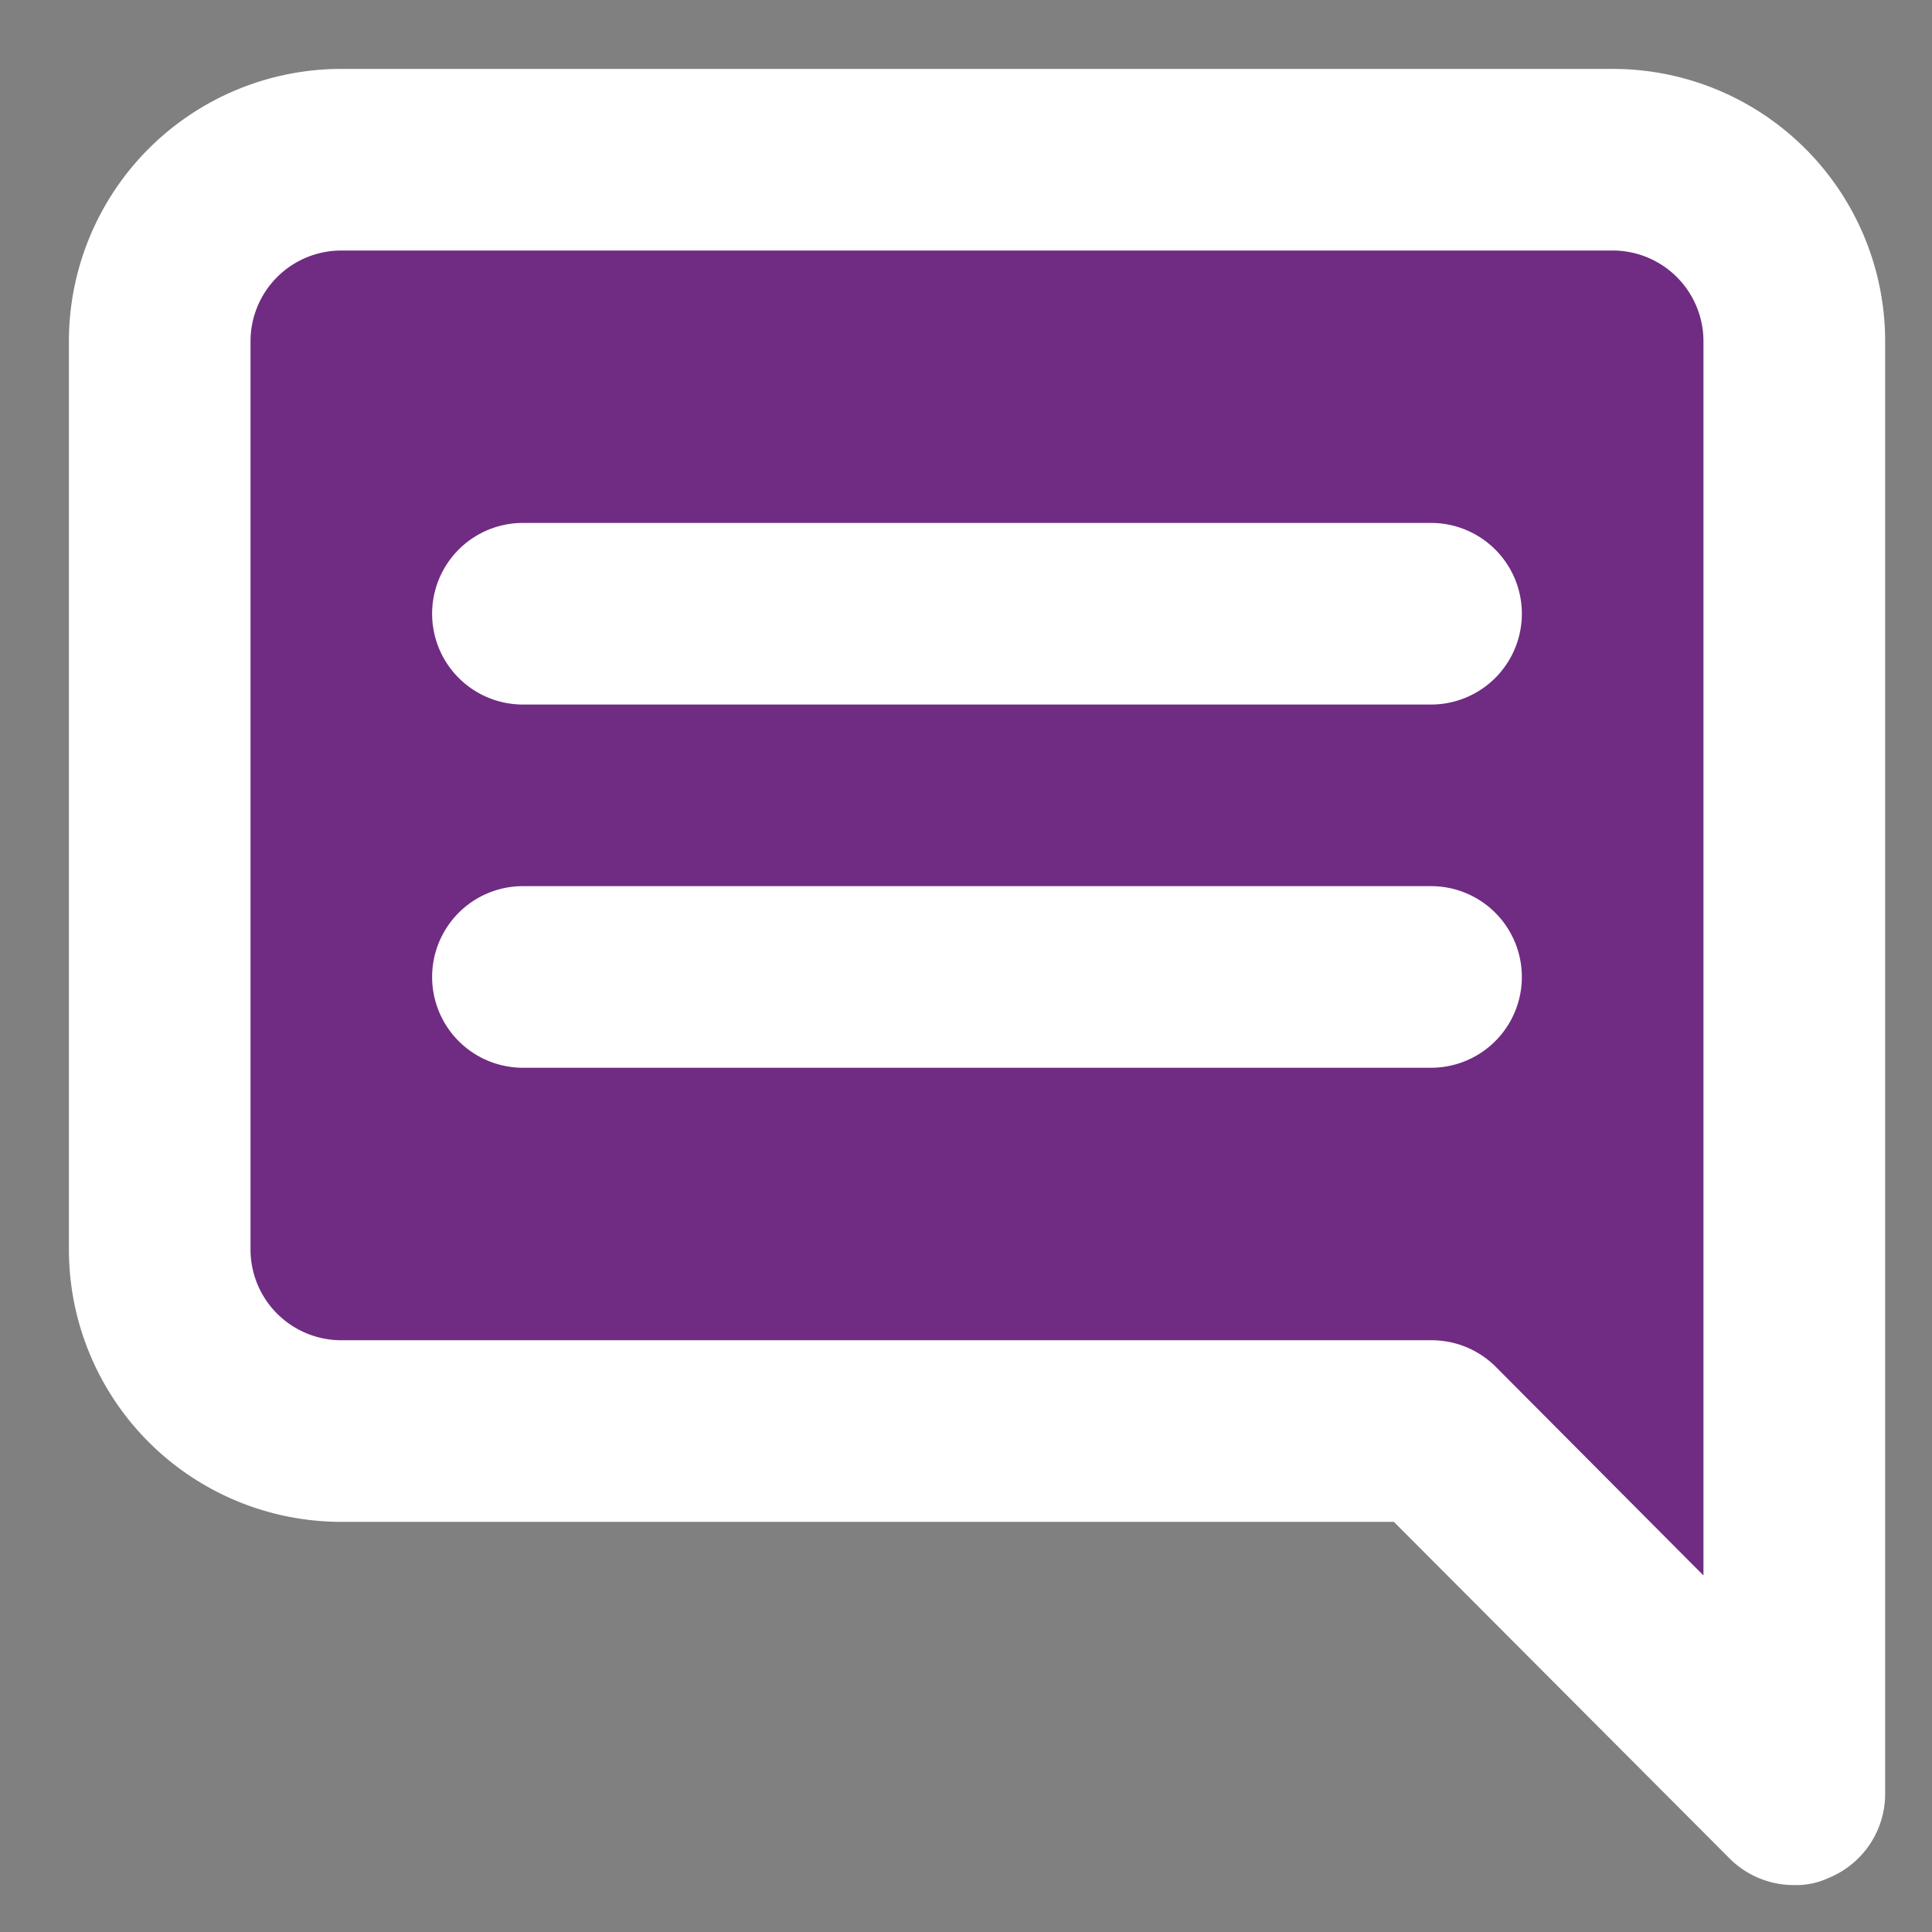 <?xml version="1.0" encoding="UTF-8" standalone="no"?>
<svg
   width="24"
   height="24"
   viewBox="0 0 24 24"
   version="1.1"
   id="svg1"
   sodipodi:docname="faridoon.svg"
   inkscape:version="1.4 (e7c3feb100, 2024-10-09)"
   inkscape:export-filename="faridoon.png"
   inkscape:export-xdpi="96"
   inkscape:export-ydpi="96"
   xmlns:inkscape="http://www.inkscape.org/namespaces/inkscape"
   xmlns:sodipodi="http://sodipodi.sourceforge.net/DTD/sodipodi-0.dtd"
   xmlns="http://www.w3.org/2000/svg"
   xmlns:svg="http://www.w3.org/2000/svg">
  <rect x="0" y="0" width="24" height="24" fill="#808080" stroke="none"/>
  <defs
     id="defs1" />
  <sodipodi:namedview
     id="namedview1"
     pagecolor="#ffffff"
     bordercolor="#111111"
     borderopacity="1"
     inkscape:showpageshadow="0"
     inkscape:pageopacity="0"
     inkscape:pagecheckerboard="1"
     inkscape:deskcolor="#d1d1d1"
     inkscape:zoom="24.954977"
     inkscape:cx="10.238439"
     inkscape:cy="6.9925931"
     inkscape:window-width="1920"
     inkscape:window-height="1056"
     inkscape:window-x="1280"
     inkscape:window-y="1104"
     inkscape:window-maximized="1"
     inkscape:current-layer="svg1" />
  <path
     style="fill:#6f2c82;fill-opacity:1;stroke:none;stroke-width:46.678"
     d="M 2.463,2.603 21.483,2.844 c 0,0 1.999,14.865 -0.321,16.727 C 18.578,16.976 3.056,17.053 3.056,17.053 Z"
     id="rect2"
     sodipodi:nodetypes="ccccc" />
  <path
     fill="currentColor"
     d="M 17.777,6.496 H 6.496 a 1.128,1.128 0 0 0 0,2.256 H 17.777 a 1.128,1.128 0 0 0 0,-2.256 m 0,4.512 H 6.496 a 1.128,1.128 0 0 0 0,2.256 H 17.777 a 1.128,1.128 0 0 0 0,-2.256 M 20.033,0.856 H 4.24 A 3.384,3.384 0 0 0 0.856,4.24 V 15.521 A 3.384,3.384 0 0 0 4.24,18.905 H 17.315 l 4.174,4.185 a 1.128,1.128 0 0 0 0.801,0.327 0.948,0.948 0 0 0 0.429,-0.09 1.128,1.128 0 0 0 0.699,-1.038 V 4.24 A 3.384,3.384 0 0 0 20.033,0.856 M 21.161,19.571 18.578,16.976 A 1.128,1.128 0 0 0 17.777,16.649 H 4.24 A 1.128,1.128 0 0 1 3.112,15.521 V 4.24 A 1.128,1.128 0 0 1 4.24,3.112 H 20.033 a 1.128,1.128 0 0 1 1.128,1.128 z"
     id="path1"
     style="fill:#ffffff;fill-opacity:1;stroke-width:1.128" />
</svg>
